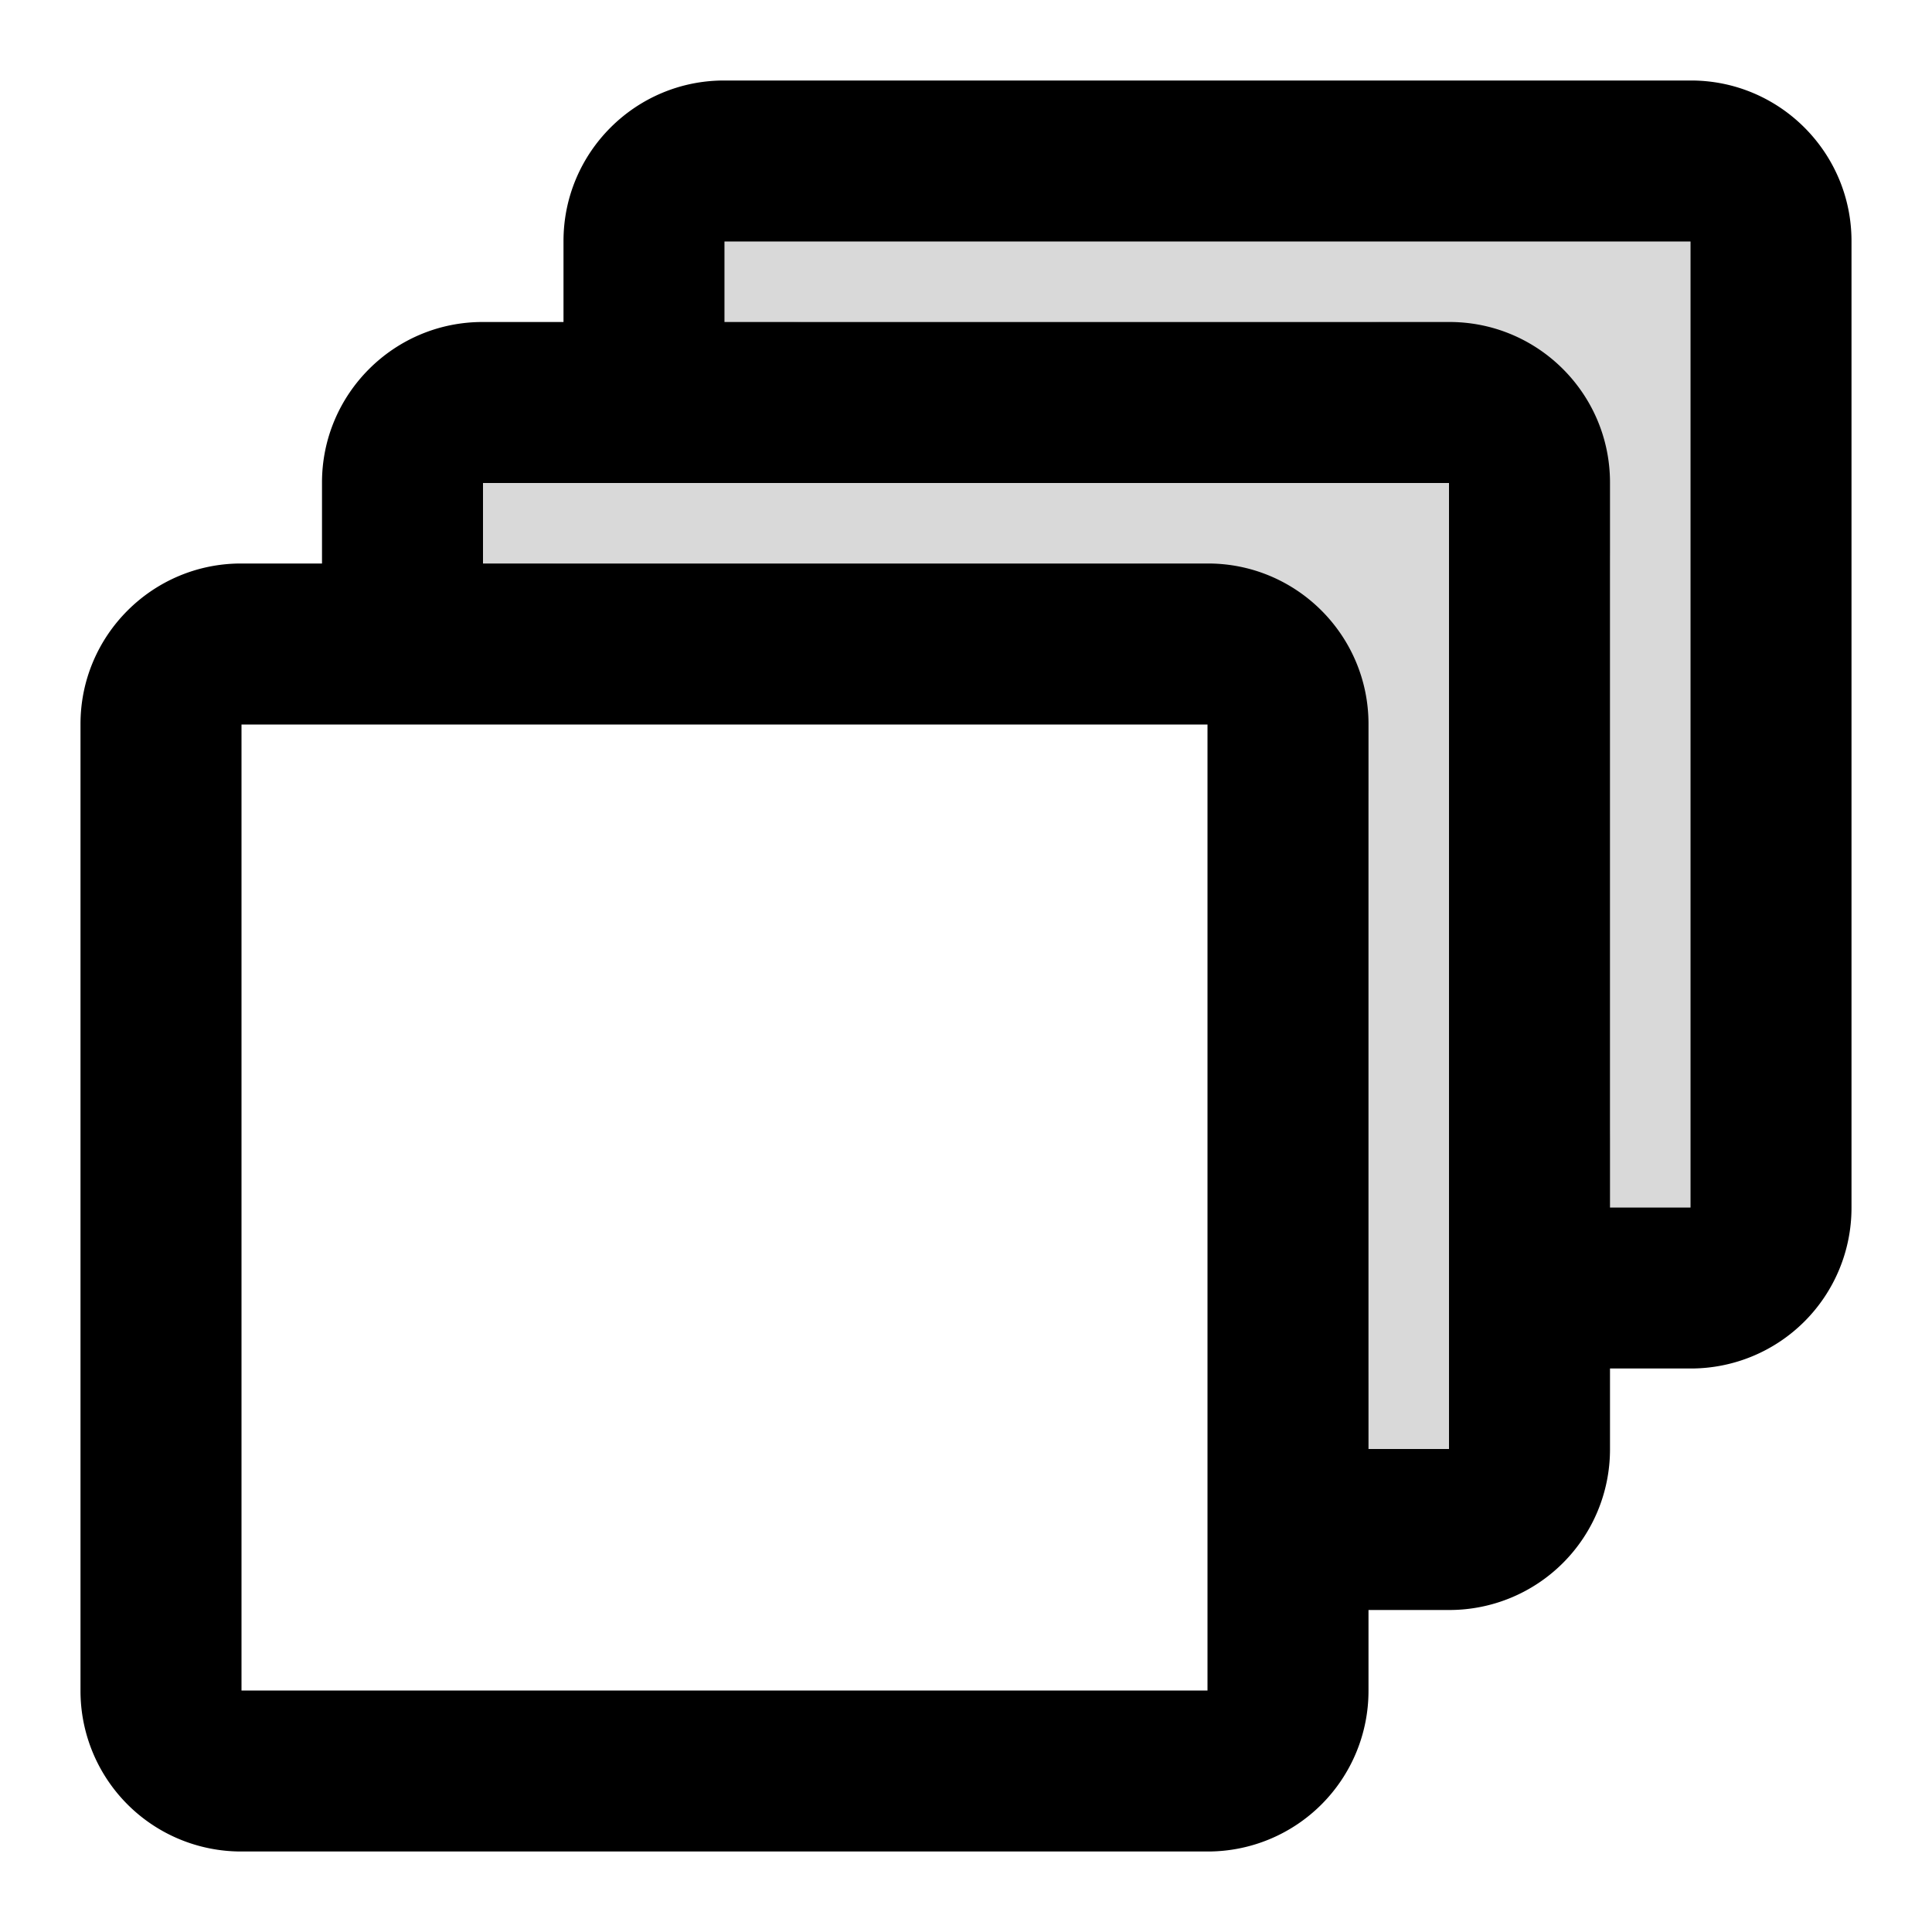 <svg width="24" height="24" viewBox="0 0 24 24" xmlns="http://www.w3.org/2000/svg">
    <g fill-rule="evenodd">
        <path d="M19.83 15H21V3H9v1.17c.312-.11.649-.17.999-.17H17A2.999 2.999 0 0 1 20 6.999V14c0 .35-.06.687-.17.999zm-3 3H18V6H6v1.17c.312-.11.649-.17.999-.17H14A2.999 2.999 0 0 1 17 9.999V17c0 .35-.06.687-.17.999z" fill-opacity=".15"/>
        <path d="M4 7V5.994C4 4.893 4.895 4 5.994 4H7V2.994C7 1.893 7.895 1 8.994 1h12.012C22.107 1 23 1.895 23 2.994v12.012A1.995 1.995 0 0 1 21.006 17H20v1.006A1.995 1.995 0 0 1 18.006 20H17v1.006A1.995 1.995 0 0 1 15.006 23H2.994A1.995 1.995 0 0 1 1 21.006V8.994C1 7.893 1.895 7 2.994 7H4zm2 0V6h12v12h-1V8.994C17 7.894 16.107 7 15.006 7H6zm3-3V3h12v12h-1V5.994C20 4.894 19.107 4 18.006 4H9zM3 9h12v12H3V9z"/>
    </g>
</svg>
